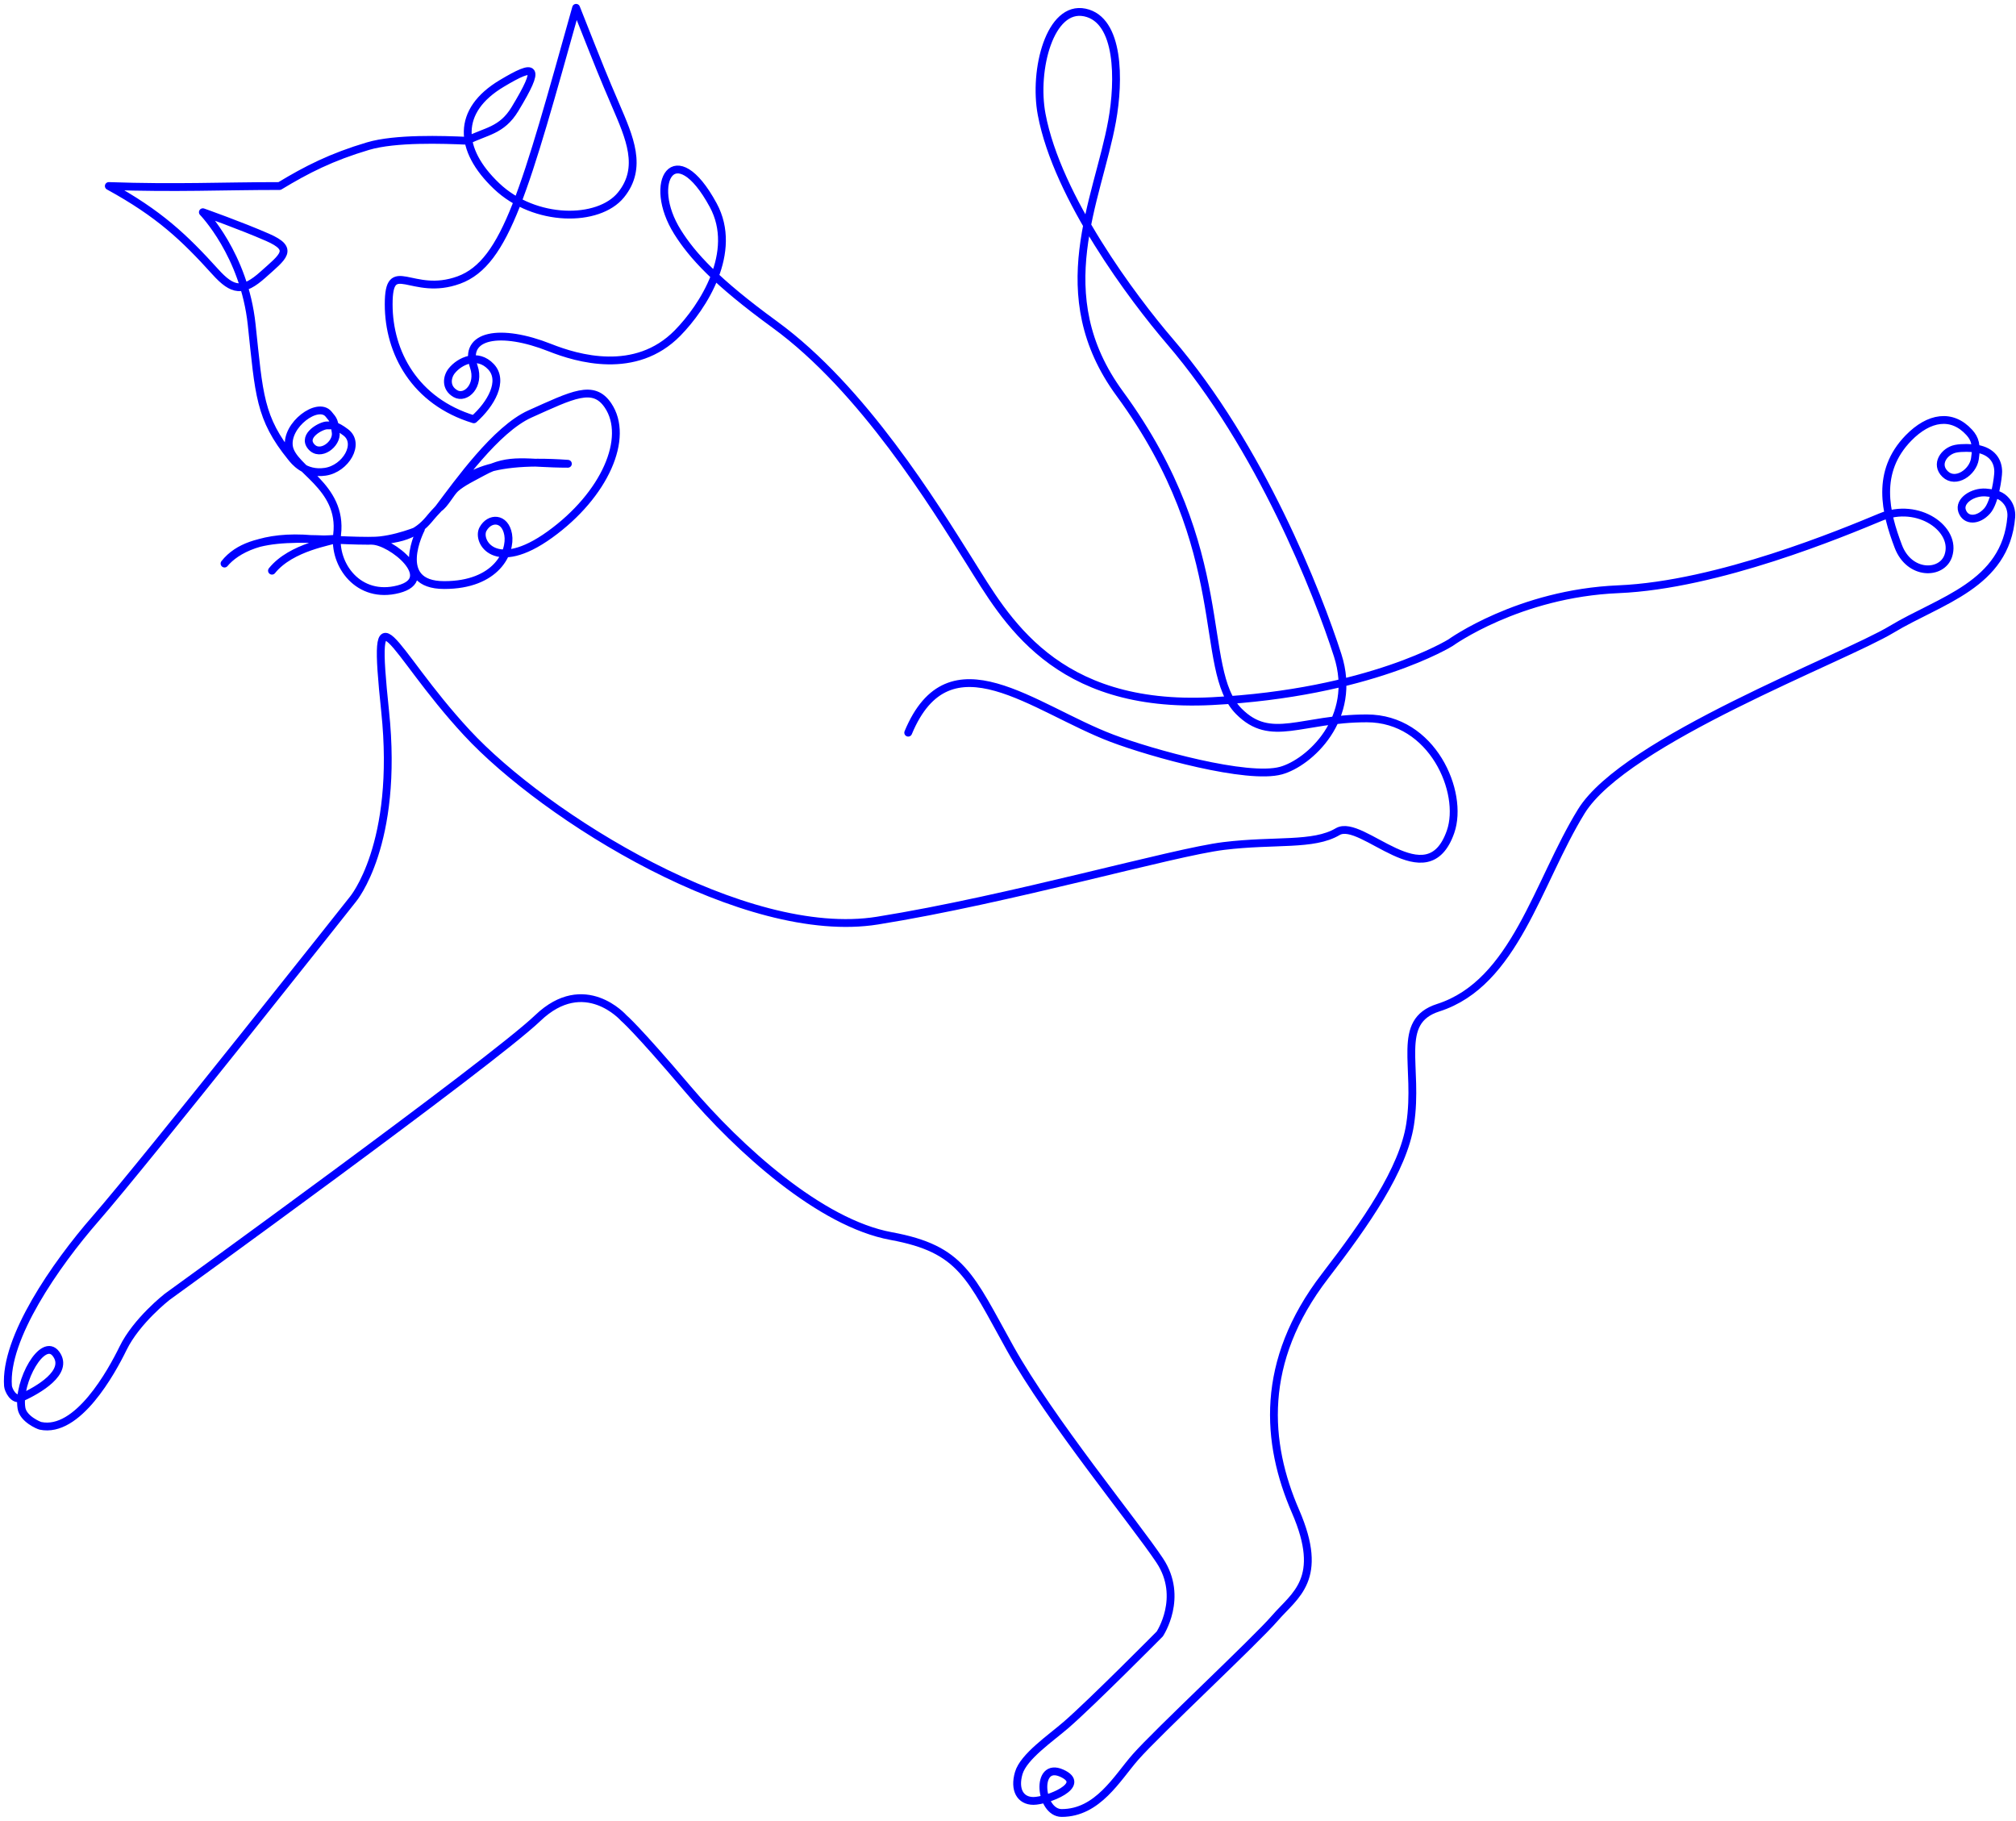<svg width="258" height="233" viewBox="0 0 258 233" fill="none" xmlns="http://www.w3.org/2000/svg">
<path d="M116.229 93.757C121.495 81.088 132.249 90.667 142.326 94.478C147.382 96.39 159.633 99.791 163.936 98.61C167.526 97.625 173.803 91.974 171.189 83.853C168.635 75.919 161.338 57.226 149.69 43.658C145.057 38.262 135.31 25.318 133.306 14.636C132.235 8.933 134.373 0.661 138.838 1.599C143.303 2.536 143.257 10.305 142.326 15.466C140.484 25.673 133.985 37.657 143.303 50.376C158.095 70.566 153.162 85.609 158.542 91.025C162.666 95.177 166.505 91.927 174.92 91.927C183.336 91.927 187.38 101.409 185.64 106.425C182.636 115.082 174.289 104.587 171.189 106.425C168.088 108.264 163.164 107.459 156.621 108.257C150.078 109.054 129.273 115.084 112.294 117.806C95.315 120.529 69.761 104.572 59.744 93.757C49.726 82.941 47.496 73.929 49.288 91.025C51.08 108.121 45.157 115.084 45.157 115.084C45.157 115.084 18.648 148.598 12.23 155.95C7.097 161.83 0.559 171.263 1.023 177.353C1.061 177.846 1.731 179.313 2.746 178.85C4.867 177.882 8.875 175.602 7.186 173.274C5.496 170.947 2.222 176.815 2.746 180.183C2.962 181.575 4.952 182.409 5.179 182.457C9.934 183.457 14.266 175.57 15.749 172.534C17.474 169.001 21.391 165.952 21.391 165.952C21.391 165.952 62.836 136.004 68.826 130.275C74.815 124.547 79.829 130.275 79.829 130.275C79.829 130.275 81.383 131.536 87.972 139.294C94.562 147.053 104.995 156.513 114.043 158.174C123.091 159.835 124.128 163.301 129.273 172.534C134.419 181.767 145.285 194.97 148.418 199.692C151.551 204.413 148.418 209.095 148.418 209.095C148.418 209.095 139.687 217.907 136.439 220.721C134.46 222.435 130.985 224.789 130.373 226.902C129.761 229.014 130.559 230.456 132.26 230.456C133.961 230.456 139.285 228.428 135.868 226.902C132.45 225.375 133.058 232 135.868 232C140.489 232 142.96 227.53 145.285 224.874C148.059 221.705 160.618 210.005 163.164 207.06C165.71 204.114 169.57 202.094 165.794 193.395C162.018 184.697 161.124 174.278 169.57 163.301C174.787 156.521 179.566 149.664 180.46 143.887C181.617 136.399 178.522 130.724 184.061 128.95C193.874 125.808 196.761 112.929 202.369 103.828C207.976 94.728 235.921 84.256 242.092 80.532C248.263 76.808 256.666 74.868 257.395 66.168C257.463 65.359 257.184 64.624 256.824 64.188C256.464 63.752 255.942 63.146 254.113 63.02C252.494 62.909 250.655 64.069 251.102 65.383C251.55 66.697 253.14 66.697 254.311 65.383C255.306 64.265 255.723 60.999 255.723 60.369C255.723 58.999 254.953 57.772 253.017 57.424C252.332 57.3 251.066 57.266 250.277 57.424C248.835 57.712 247.603 59.396 248.94 60.672C250.277 61.948 252.476 60.443 252.741 58.718C253.006 56.993 252.77 56.158 252.019 55.333C249.801 52.898 246.868 53.353 244.241 56.048C240.014 60.384 241.284 65.569 242.941 69.925C244.351 73.632 248.52 73.581 249.339 71.114C250.47 67.71 245.48 64.176 240.69 66.168C235.9 68.159 219.88 74.868 207.115 75.402C194.349 75.936 185.64 82.238 185.64 82.238C185.64 82.238 175.294 88.688 155.102 89.722C134.909 90.755 128.677 79.138 124.128 71.918C119.579 64.698 110.448 49.755 99.153 41.53C91.586 36.02 88.573 32.661 86.71 29.693C82.705 23.311 86.384 17.23 91.276 26.255C94.52 32.238 89.998 39.271 86.71 42.619C81.324 48.103 73.843 45.862 70.374 44.486C64.038 41.973 59.236 42.82 60.637 46.932C61.451 49.321 59.608 51.136 58.287 50.376C56.967 49.616 57.203 48.218 57.802 47.467C58.851 46.151 61.144 45.124 62.836 46.932C64.528 48.74 62.836 51.708 60.637 53.657C53.108 51.375 49.742 45.128 49.742 38.946C49.742 32.765 52.676 38.047 58.727 35.832C64.779 33.617 67.231 24.145 73.728 1C77.07 9.444 77.07 9.444 78.807 13.503C80.543 17.561 82.323 21.452 79.46 24.956C76.597 28.46 68.46 28.486 63.541 23.805C58.623 19.124 58.417 14.147 64.203 10.684C68.564 8.075 69.276 8.38 65.903 13.956C64.203 16.766 62.168 16.766 59.744 18.012C56.722 17.877 50.599 17.659 47.092 18.701C42.43 20.087 39.259 21.696 35.78 23.805C28.353 23.805 22.628 24.105 13.924 23.805C20.371 27.339 23.569 30.378 27.564 34.793C29.778 37.239 31.086 37.453 33.666 35.137C36.246 32.822 37.72 31.897 34.255 30.378C30.789 28.859 25.961 27.157 25.961 27.157C25.961 27.157 31.251 32.574 32.208 41.53C33.165 50.486 33.191 53.493 37.276 58.522C37.629 58.956 38.982 60.758 41.617 60.369C44.253 59.981 46.139 56.761 44.253 55.333C42.932 54.332 42.527 54.436 41.835 54.436C41.144 54.436 38.66 55.719 39.804 57.121C40.949 58.522 43.176 56.818 42.964 55.333C42.751 53.847 42.765 53.836 42.039 52.979C40.66 51.35 36.589 54.37 36.975 57.121C37.382 60.028 43.901 62.151 43.142 68.404C42.67 72.287 45.872 76.724 50.982 75.402C56.092 74.08 50.069 69.201 47.591 69.201C50.445 69.201 53.868 67.71 53.868 67.71C53.868 67.71 50.153 74.868 56.847 74.868C63.541 74.868 65.428 70.64 65.033 68.404C64.638 66.168 62.648 66.168 61.811 67.71C60.974 69.253 63.349 73.464 70.374 68.404C77.399 63.344 80.617 56.011 77.803 51.869C75.936 49.12 73.306 50.514 67.812 52.979C63.483 54.922 58.612 61.779 56.162 65.027C56.893 64.591 57.67 63.046 58.287 62.492C59.161 61.708 60.565 61.052 61.811 60.369C65.248 58.486 67.414 59.347 72.677 59.347C61.208 58.522 58.727 61.383 56.847 64.188C56.357 64.919 55.64 65.546 55.139 66.168C53.72 67.93 52.081 69.201 47.092 69.201C40.344 69.201 32.208 67.71 28.733 72.117C30.185 70.379 33.637 68.424 39.988 68.99C41.553 69.13 43.126 68.874 42.964 68.99C42.556 69.281 37.284 69.945 34.806 73.029" stroke="#0000FF" stroke-linecap="round" stroke-linejoin="round"/>
</svg>
